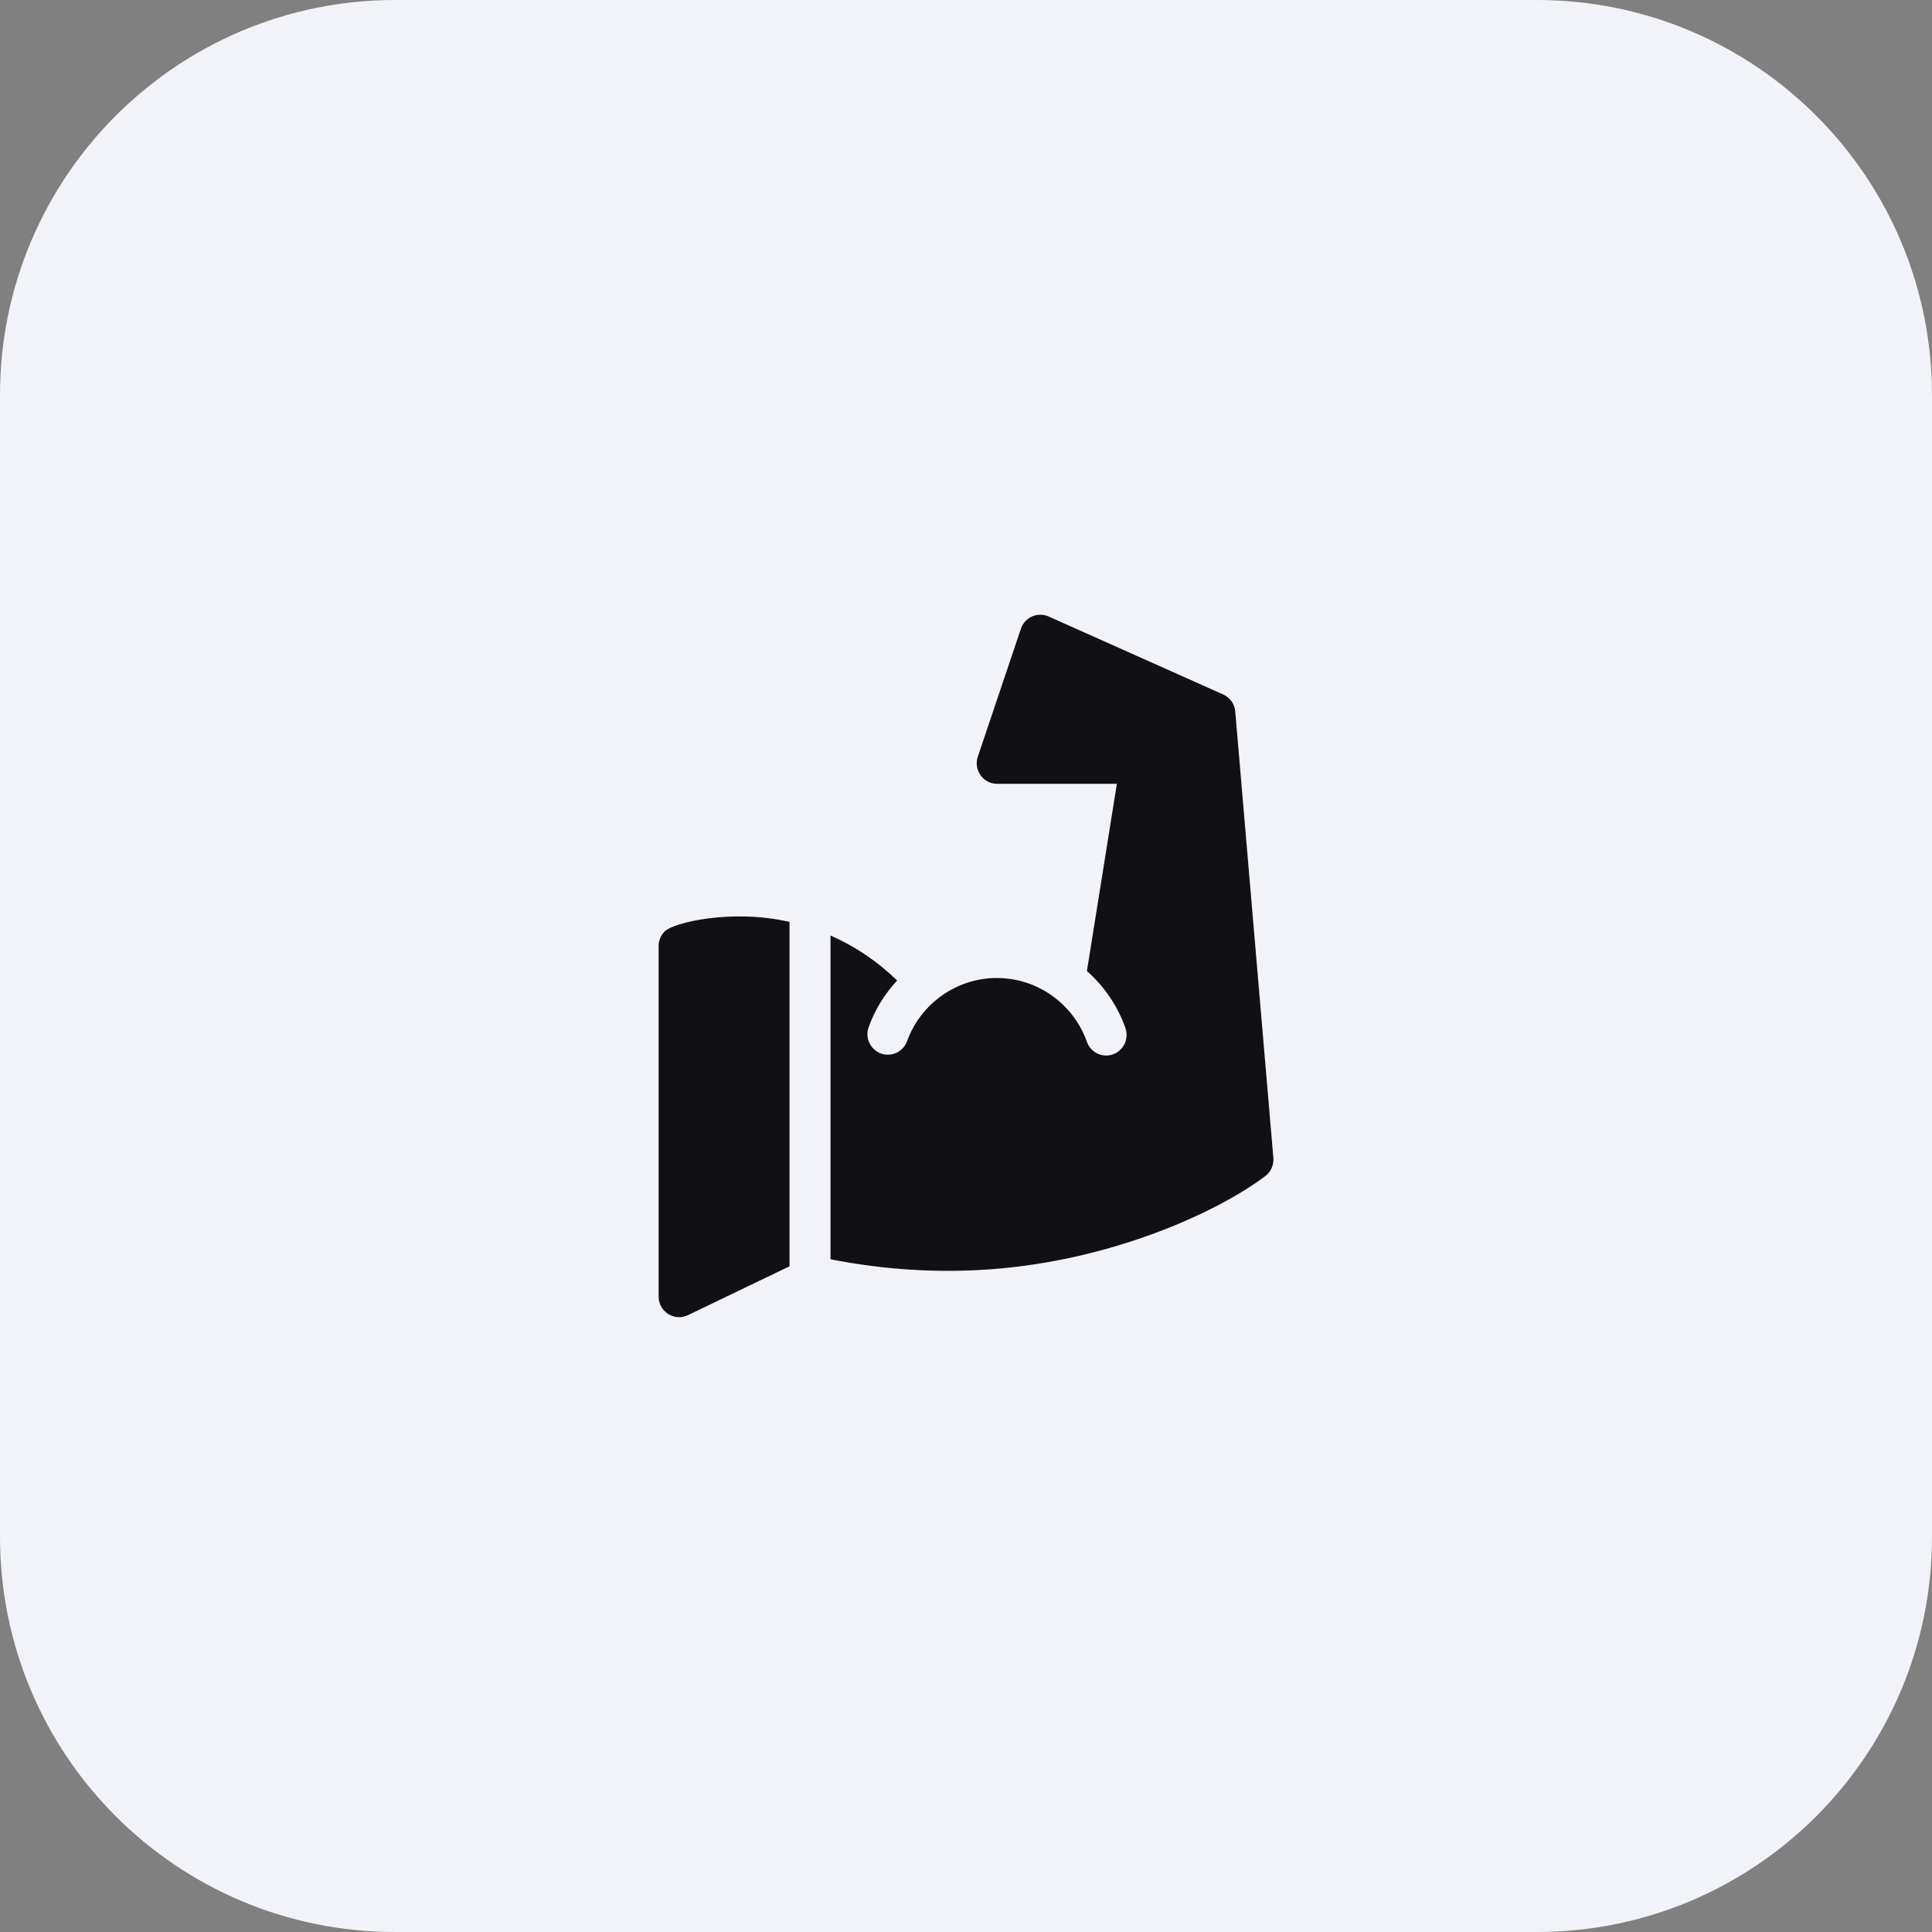 <svg width="44" height="44" viewBox="0 0 44 44" fill="none" xmlns="http://www.w3.org/2000/svg">
<rect x="0" y="0" width="44" height="44" fill="#808080" stroke="none"/>
<path d="M9 0C4.029 0 0 4.029 0 9V35C0 39.971 4.029 44 9 44H35C39.971 44 44 39.971 44 35V9C44 4.029 39.971 0 35 0H9Z" fill="#F1F3F9"/>
<path fill-rule="evenodd" clip-rule="evenodd" d="M28.132 16.204L29 26.37C29.013 26.531 28.944 26.688 28.815 26.785C27.758 27.585 25.367 28.699 22.574 28.906C21.362 28.996 20.133 28.919 18.914 28.679V21.305C19.475 21.552 19.989 21.899 20.432 22.33C20.152 22.631 19.928 22.989 19.783 23.391C19.695 23.634 19.82 23.903 20.061 23.992C20.303 24.08 20.57 23.955 20.658 23.712C20.97 22.851 21.791 22.273 22.703 22.273C23.621 22.273 24.445 22.857 24.753 23.727C24.821 23.919 25 24.039 25.192 24.039C25.513 24.039 25.738 23.718 25.631 23.413C25.45 22.901 25.143 22.458 24.754 22.115L25.436 17.851H22.71C22.392 17.851 22.167 17.535 22.269 17.232L23.251 14.318C23.339 14.057 23.631 13.929 23.881 14.04L27.857 15.816C28.012 15.885 28.118 16.034 28.132 16.204ZM15.136 21.213C15.338 21.008 16.666 20.695 17.981 20.995V28.839L15.667 29.952C15.358 30.1 15 29.873 15 29.529V21.545C15 21.421 15.049 21.302 15.136 21.213Z" fill="#111113"/>
</svg>
